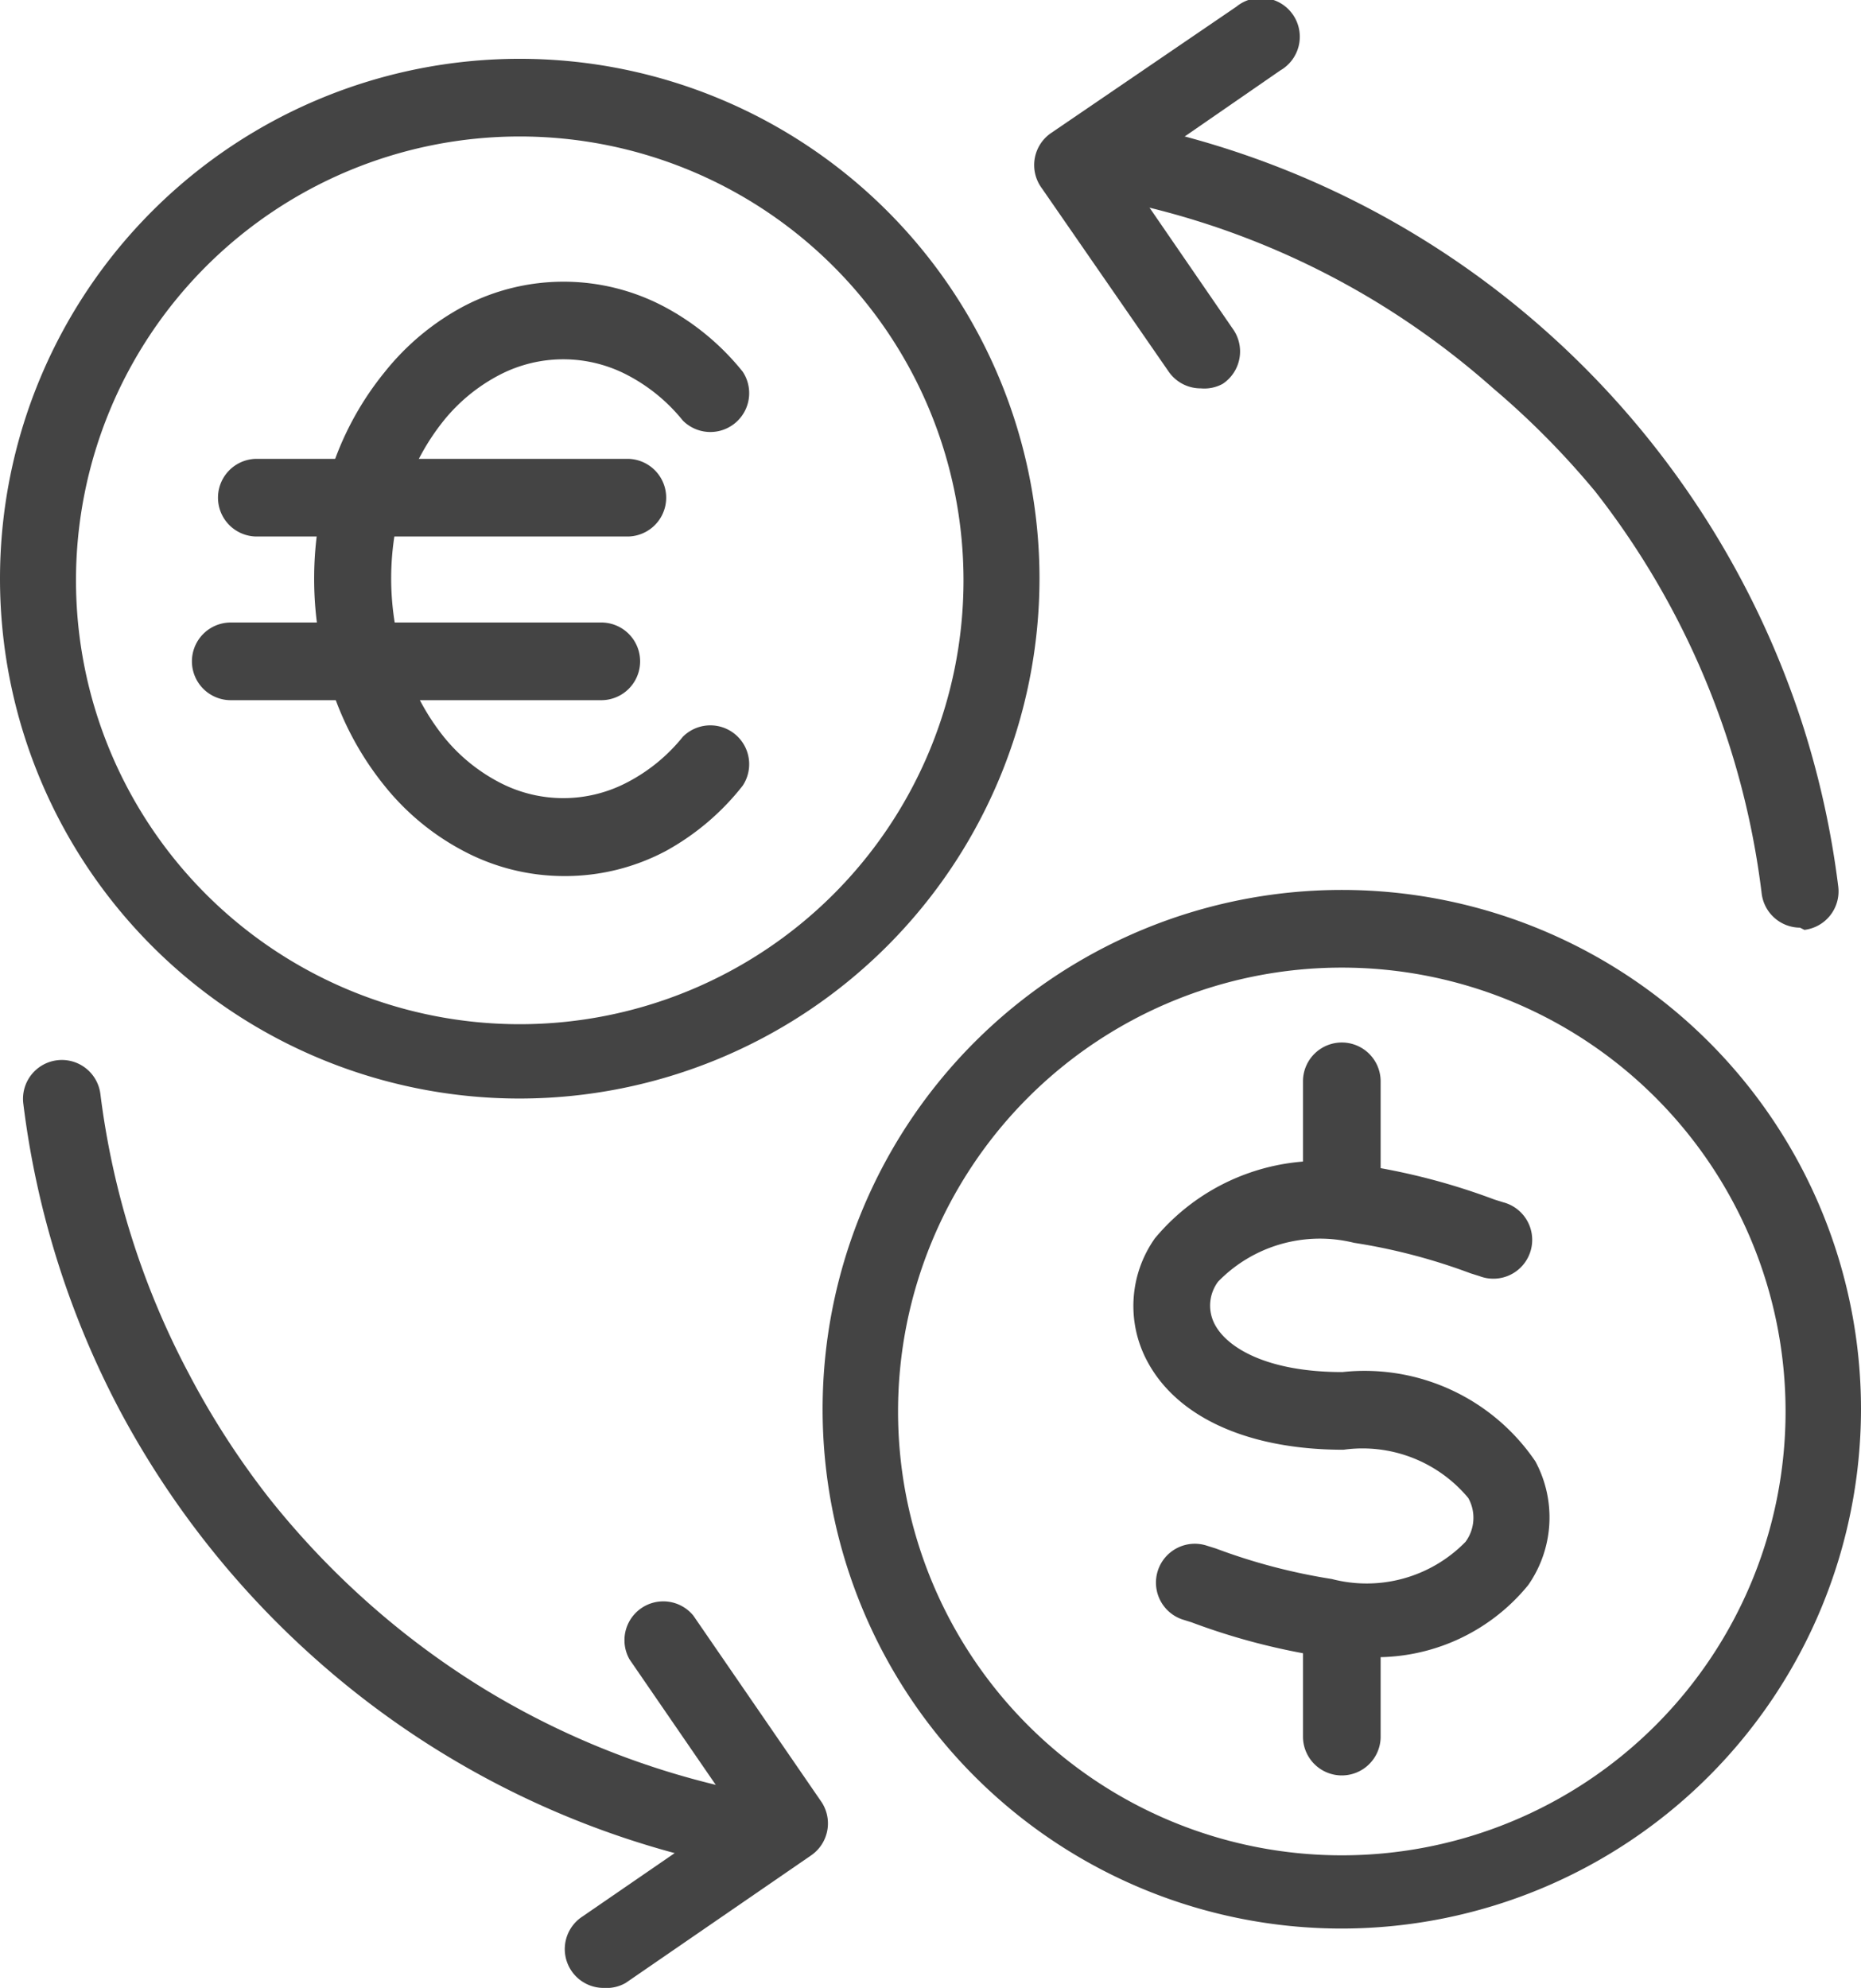 <svg xmlns="http://www.w3.org/2000/svg" viewBox="0 0 33.55 35.83"><defs><style>.cls-1{fill:#444;}</style></defs><title>forex_trading</title><g id="Layer_2" data-name="Layer 2"><g id="Layer_1-2" data-name="Layer 1"><path class="cls-1" d="M32.45,16.72a.7.7,0,0,1-.69-.61,14.62,14.62,0,0,0-3-7.25A14.87,14.87,0,0,0,26.92,7a14.72,14.72,0,0,0-2.11-1.56,14.53,14.53,0,0,0-5-1.89.7.7,0,0,1,.25-1.38,16,16,0,0,1,7.79,3.78,16.12,16.12,0,0,1,4.66,7.15,16.06,16.06,0,0,1,.63,2.88.7.7,0,0,1-.61.78Z"/><path class="cls-1" d="M13.63,33.7H13.5a16,16,0,0,1-7.79-3.78,16.17,16.17,0,0,1-3.54-4.48A16,16,0,0,1,.42,19.89a.7.7,0,0,1,1.39-.17,14.59,14.59,0,0,0,1.6,5.05A14.74,14.74,0,0,0,4.85,27a15,15,0,0,0,1.8,1.9,14.77,14.77,0,0,0,2.11,1.56,14.61,14.61,0,0,0,5,1.89.7.7,0,0,1-.12,1.39Z"/><path class="cls-1" d="M10.89,35.83a.7.7,0,0,1-.4-1.28l2.75-1.89-1.89-2.75a.7.7,0,0,1,1.15-.79l2.29,3.33a.7.7,0,0,1-.18,1l-3.33,2.29A.69.69,0,0,1,10.89,35.83Z"/><path class="cls-1" d="M21.65,7a.7.7,0,0,1-.58-.3L18.78,3.39a.7.7,0,0,1,.18-1L22.29.12a.7.7,0,1,1,.79,1.15L20.33,3.17l1.89,2.75a.7.7,0,0,1-.18,1A.69.69,0,0,1,21.65,7Z"/><path class="cls-1" d="M9.37,19.8a9.37,9.37,0,1,1,9.37-9.37A9.38,9.38,0,0,1,9.37,19.8Zm0-17.34a8,8,0,1,0,8,8A8,8,0,0,0,9.37,2.46Z"/><path class="cls-1" d="M11.32,9.67H4.63a.7.7,0,0,1,0-1.4h6.68a.7.7,0,0,1,0,1.4Z"/><path class="cls-1" d="M10.84,12.62H4.16a.7.7,0,0,1,0-1.4h6.68a.7.7,0,1,1,0,1.4Z"/><path class="cls-1" d="M10.16,15.79a3.87,3.87,0,0,1-1.8-.45,4.52,4.52,0,0,1-1.43-1.18A5.51,5.51,0,0,1,6,12.47,6.35,6.35,0,0,1,6,8.39,5.49,5.49,0,0,1,6.94,6.7,4.56,4.56,0,0,1,8.36,5.52a3.88,3.88,0,0,1,3.6,0A4.55,4.55,0,0,1,13.39,6.7a.7.7,0,0,1-1.08.88,3.16,3.16,0,0,0-1-.82A2.49,2.49,0,0,0,9,6.76a3.18,3.18,0,0,0-1,.82,4.11,4.11,0,0,0-.69,1.26,5,5,0,0,0,0,3.17A4.13,4.13,0,0,0,8,13.28a3.17,3.17,0,0,0,1,.82,2.48,2.48,0,0,0,2.31,0,3.15,3.15,0,0,0,1-.82.7.7,0,0,1,1.08.88A4.53,4.53,0,0,1,12,15.34,3.87,3.87,0,0,1,10.16,15.79Z"/><path class="cls-1" d="M24.19,22a.7.7,0,0,1-.7-.7V19.49a.7.7,0,0,1,1.4,0v1.86A.7.7,0,0,1,24.19,22Z"/><path class="cls-1" d="M24.19,32a.7.7,0,0,1-.7-.7V29.46a.7.7,0,0,1,1.4,0v1.86A.7.7,0,0,1,24.19,32Z"/><path class="cls-1" d="M24.19,34.76a9.36,9.36,0,1,1,9.36-9.36A9.37,9.37,0,0,1,24.19,34.76Zm0-17.32a8,8,0,1,0,8,8A8,8,0,0,0,24.19,17.44Z"/><path class="cls-1" d="M24.56,29.86a6.11,6.11,0,0,1-.7,0,11.84,11.84,0,0,1-2.38-.62l-.16-.05a.7.7,0,1,1,.44-1.33l.16.05a10.65,10.65,0,0,0,2.09.55,2.49,2.49,0,0,0,2.41-.67.73.73,0,0,0,.05-.79,2.48,2.48,0,0,0-2.25-.87h0c-1.71,0-3-.58-3.54-1.6a2.11,2.11,0,0,1,.14-2.21A3.87,3.87,0,0,1,24.56,21a11.78,11.78,0,0,1,2.38.62l.16.05A.7.7,0,1,1,26.67,23l-.16-.05a10.59,10.59,0,0,0-2.1-.55,2.56,2.56,0,0,0-2.45.7.72.72,0,0,0-.06.77c.22.42.94.86,2.3.86h0a3.72,3.72,0,0,1,3.48,1.61,2.13,2.13,0,0,1-.13,2.23A3.53,3.53,0,0,1,24.56,29.86Z"/></g></g></svg>